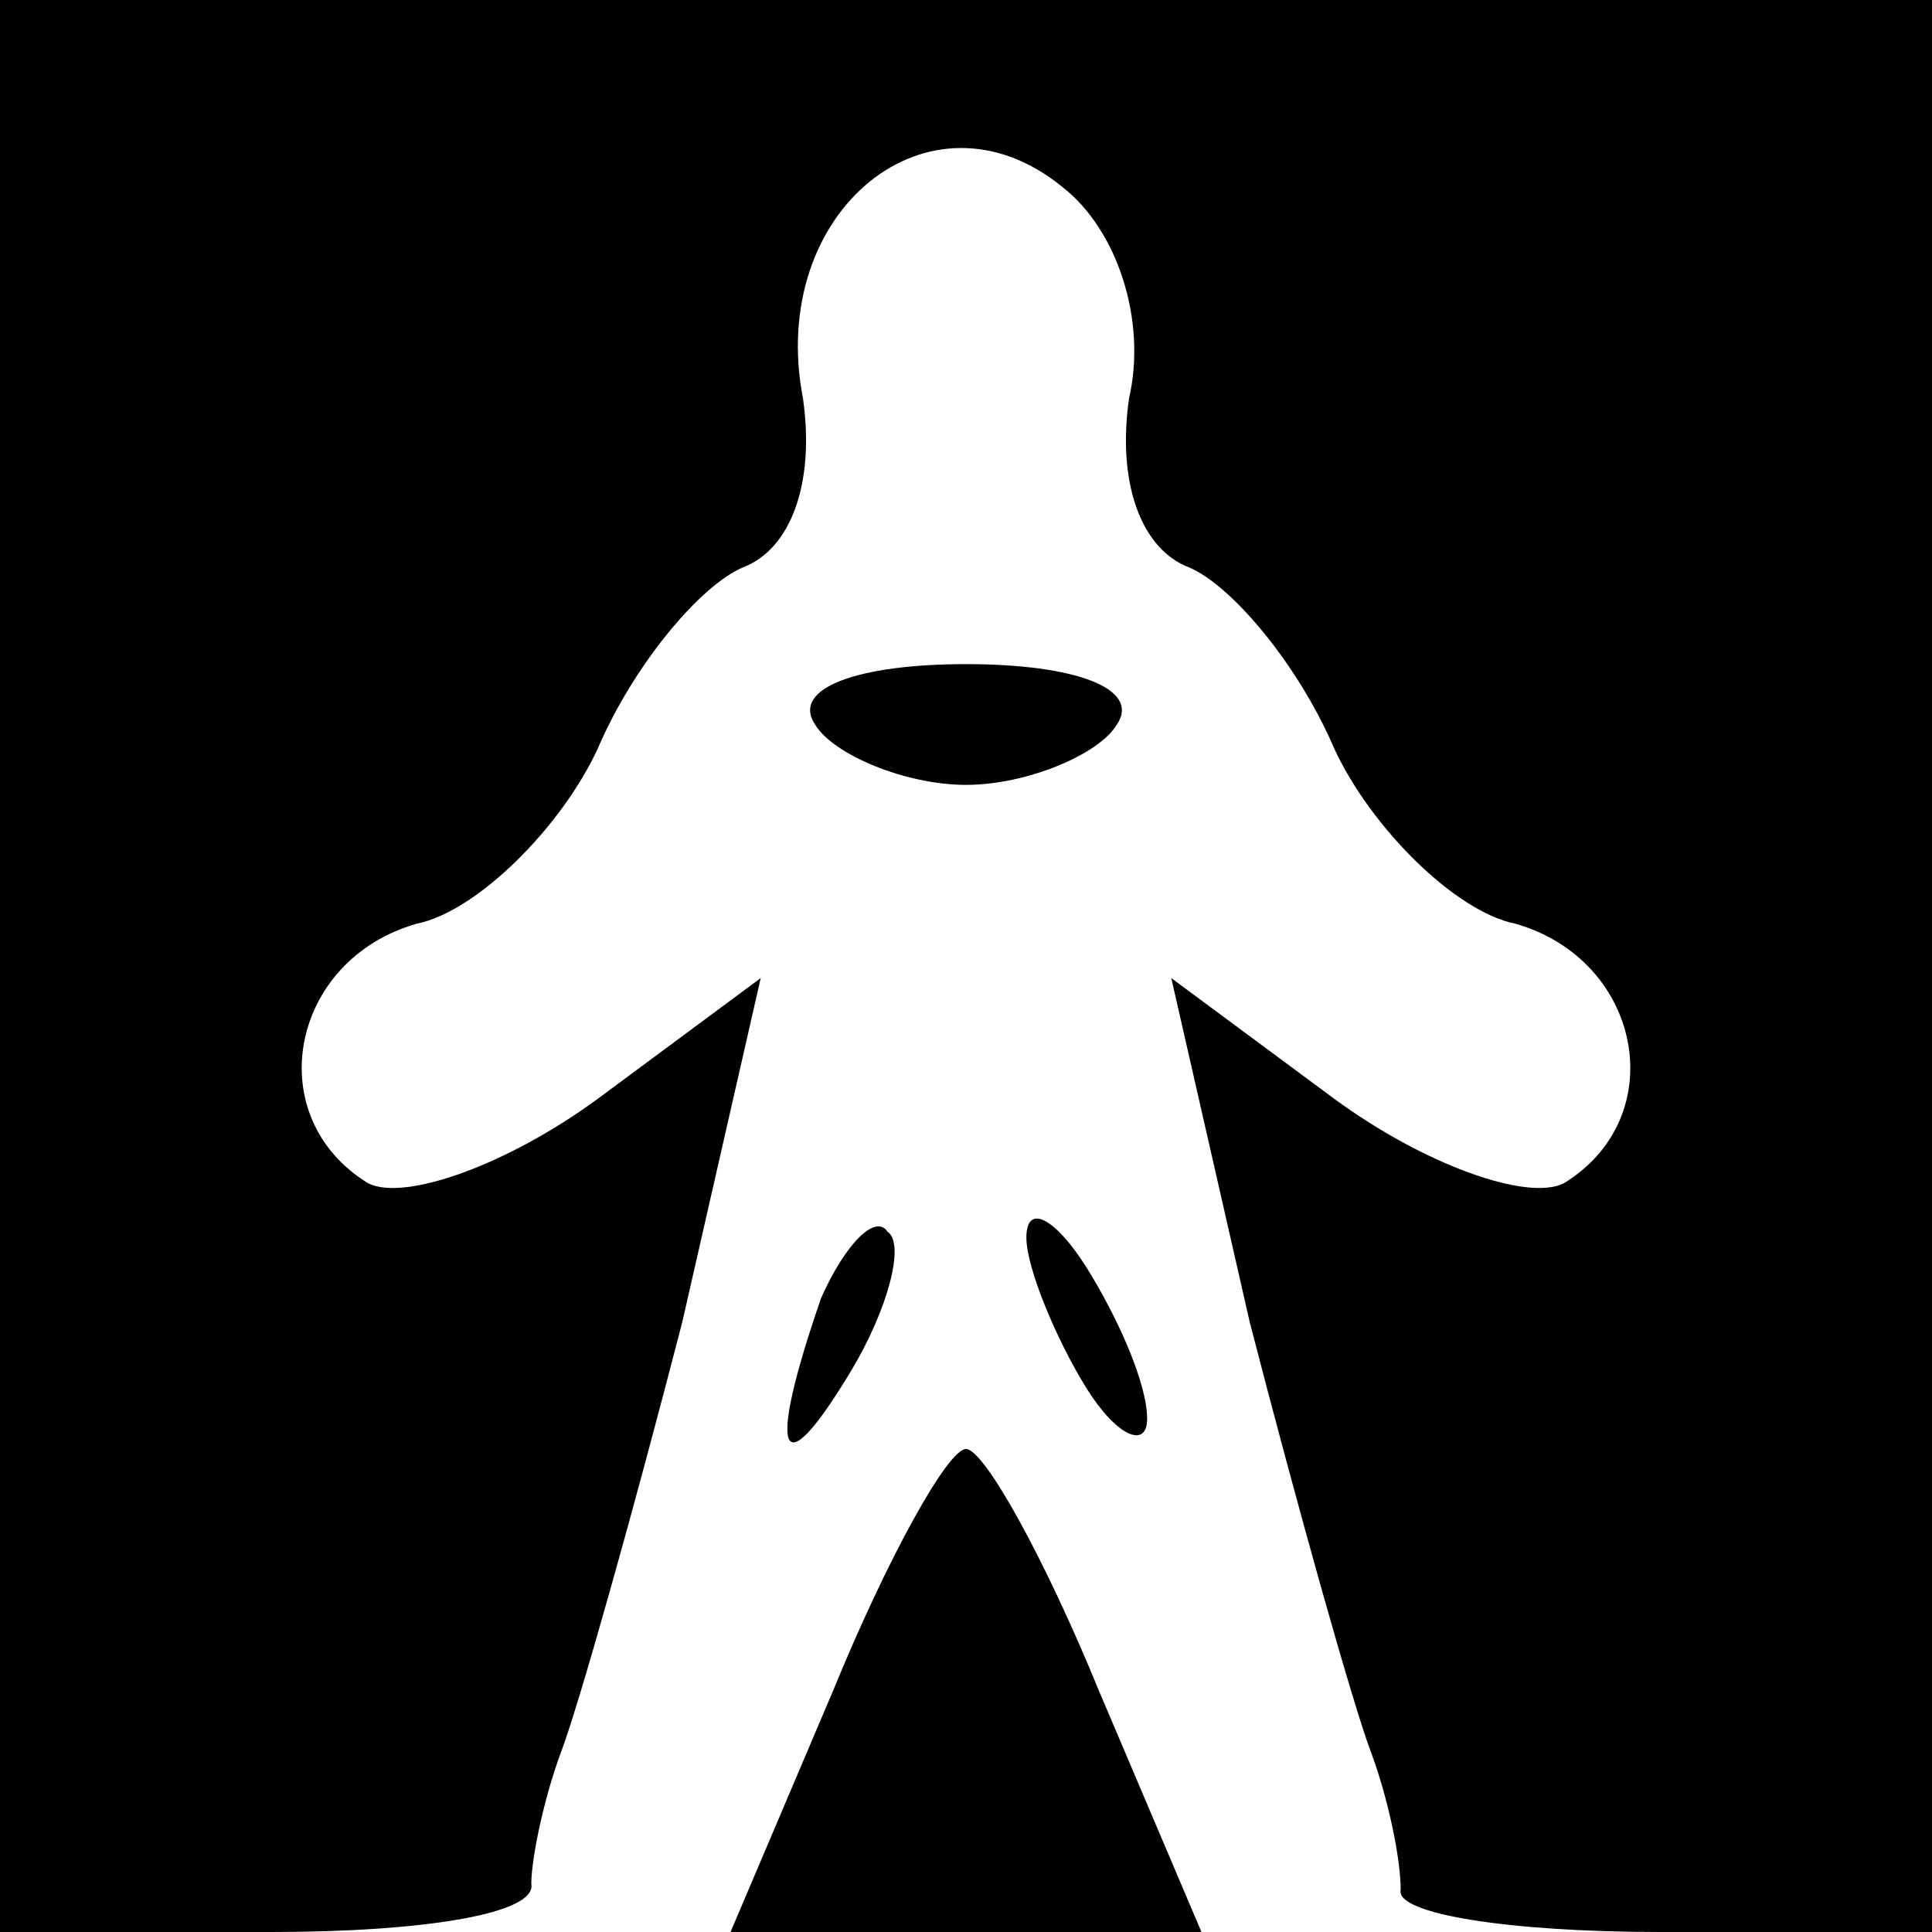 <?xml version="1.0" standalone="no"?>
<!DOCTYPE svg PUBLIC "-//W3C//DTD SVG 20010904//EN"
 "http://www.w3.org/TR/2001/REC-SVG-20010904/DTD/svg10.dtd">
<svg version="1.0" xmlns="http://www.w3.org/2000/svg"
 width="32pt" height="32pt" viewBox="0 0 32 32"
 preserveAspectRatio="xMidYMid meet">
<g transform="translate(0,32) scale(0.1,-0.1)"
fill="#000000" stroke="none">
<path fill="#000000" stroke="none" d="M0 160 l0 -160 45 0 c25 0 44 3 43 8 0
4 2 14 5 22 3 8 12 40 20 71 l13 57 -27 -20 c-15 -11 -32 -17 -38 -14 -18 11
-13 37 8 43 10 2 24 16 30 29 6 14 17 27 24 30 8 3 12 14 10 28 -6 31 21 53
43 35 9 -7 14 -22 11 -35 -2 -14 2 -25 10 -28 7 -3 18 -16 24 -30 6 -13 20
-27 30 -29 21 -6 26 -32 8 -43 -6 -3 -23 3 -38 14 l-27 20 13 -57 c8 -31 17
-63 20 -71 3 -8 5 -18 5 -23 -1 -4 18 -7 43 -7 l45 0 0 160 0 160 -160 0 -160
0 0 -160z"/>
<path fill="#000000" stroke="none" d="M135 200 c3 -5 15 -10 25 -10 10 0 22
5 25 10 4 6 -7 10 -25 10 -18 0 -29 -4 -25 -10z"/>
<path fill="#000000" stroke="none" d="M136 105 c-9 -26 -7 -32 5 -12 6 10 9
21 6 23 -2 3 -7 -2 -11 -11z"/>
<path fill="#000000" stroke="none" d="M170 115 c0 -5 5 -17 10 -25 5 -8 10
-10 10 -5 0 6 -5 17 -10 25 -5 8 -10 11 -10 5z"/>
<path fill="#000000" stroke="none" d="M138 40 l-17 -40 39 0 39 0 -17 40 c-9
22 -19 40 -22 40 -3 0 -13 -18 -22 -40z"/>
</g>
</svg>
